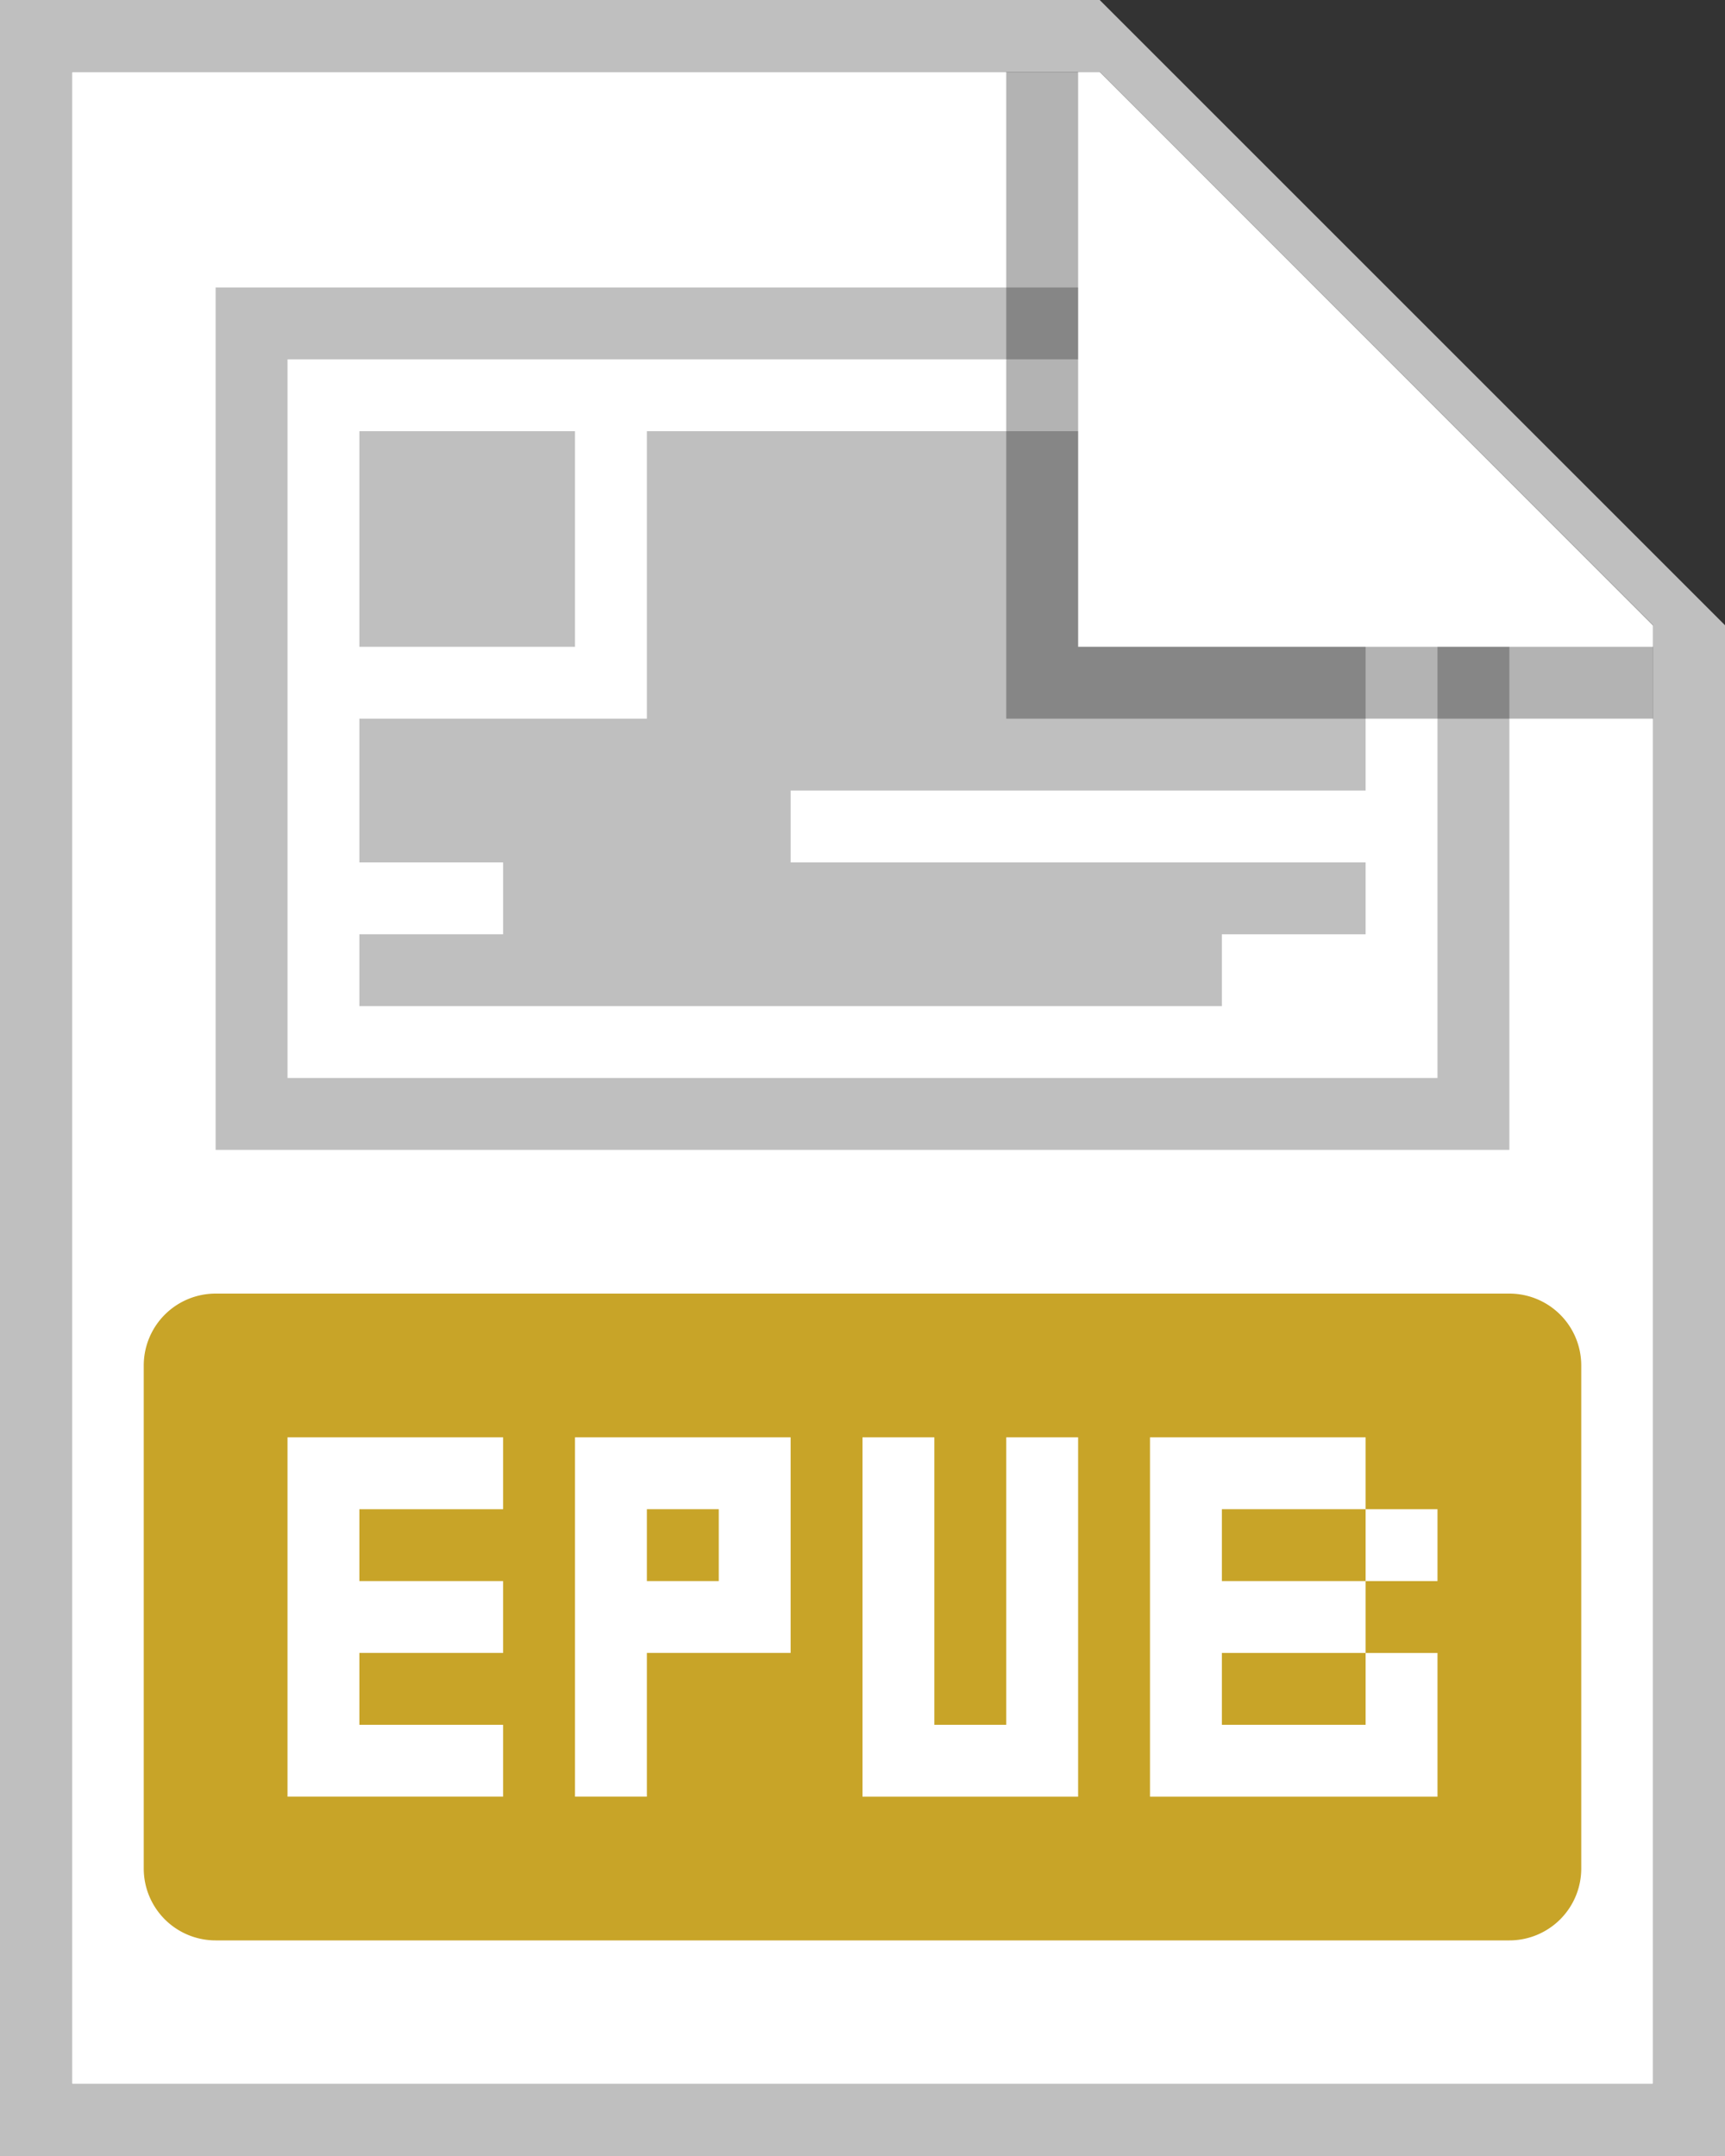 <svg width="24" height="30" fill="none" xmlns="http://www.w3.org/2000/svg"><rect width="100%" height="100%" fill="#333333" stroke="none"/><g clip-path="url(#a)"><path d="M1 1h14.3L23 8.703V29H1V1z" fill="#fff"/><path d="M15 4H3v12h18V9h-1v6H4V5h11V4z" fill="#BFBFBF"/><path d="M15 6H9v4H5v2h2v1H5v1h12v-1h2v-1h-8v-1h8V9h-4V6z" fill="#BFBFBF"/><path d="M5 6h3v3H5V6z" fill="#BFBFBF"/><path d="M1 29V1h14.3L23 8.7V29H1zM15.3 0H0v30h24V8.7L15.3 0z" fill="#BFBFBF"/><path d="M19 21v1h-2v-1h2zM19 23v1h-2v-1h2zM10 21H9v1h1v-1z" fill="#C8A428"/><path d="M2 19a1 1 0 0 1 1-1h18a1 1 0 0 1 1 1v7a1 1 0 0 1-1 1H3a1 1 0 0 1-1-1v-7zm5 1H4v5h3v-1H5v-1h2v-1H5v-1h2v-1zm9 0v5h4v-2h-1v-1h1v-1h-1v-1h-3zm-5 0H8v5h1v-2h2v-3zm2 0h-1v5h3v-5h-1v4h-1v-4z" fill="#C8A428"/><path opacity=".3" d="M14 10V1h1v8h8v1h-9z" fill="#000"/></g><defs><clipPath id="a"><path fill="#fff" d="M0 0h24v30H0z"/></clipPath></defs></svg>